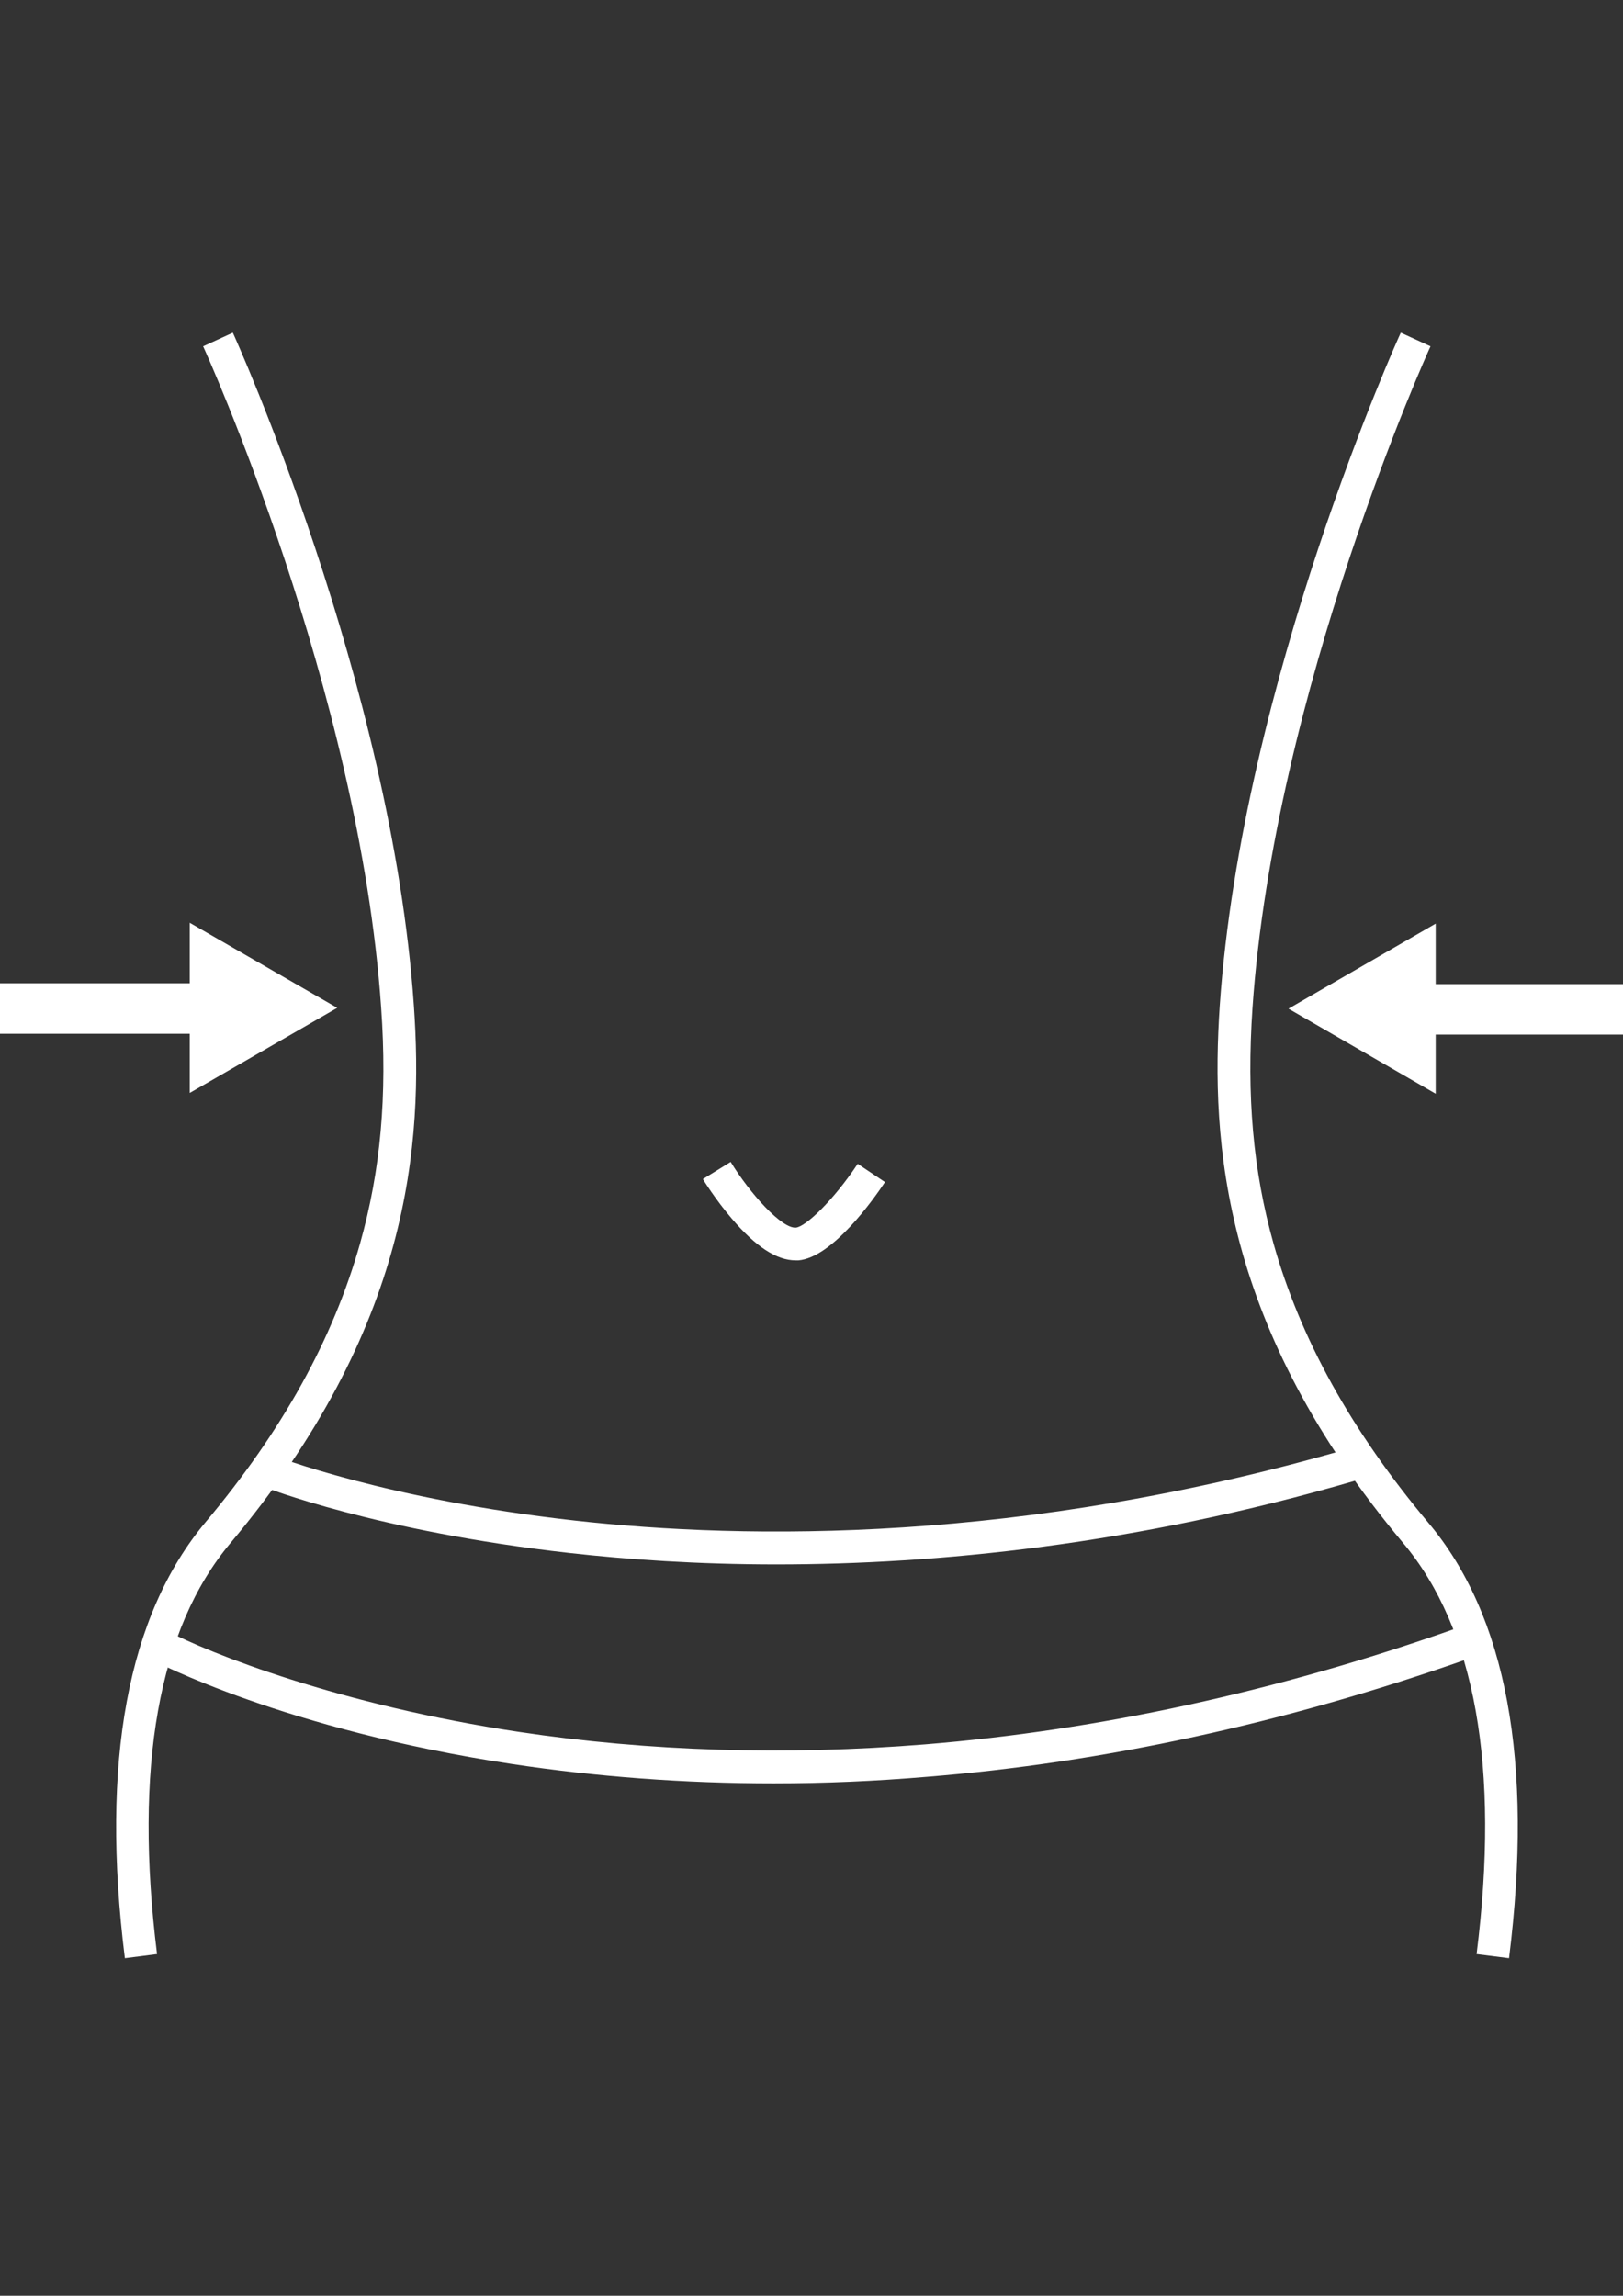 <?xml version="1.0" encoding="utf-8"?>
<!-- Generator: Adobe Illustrator 19.2.1, SVG Export Plug-In . SVG Version: 6.00 Build 0)  -->
<svg version="1.1" id="图层_1" xmlns="http://www.w3.org/2000/svg" xmlns:xlink="http://www.w3.org/1999/xlink" x="0px" y="0px"
	 viewBox="0 0 595.3 841.9" style="enable-background:new 0 0 595.3 841.9;" xml:space="preserve">
<rect x="0" y="0" width="595.3" height="841.9" fill="#333333" stroke="none"/>
<style type="text/css">
	.st0{fill:#ffffff;}
</style>
<g>
	<g>
	</g>
	<g>
		<g>
			<path class="st0" d="M45.8,718.1c-9-72,1-125.7,29.6-159.9c28.3-33.7,46.8-67.2,56.7-102.3c7.5-26.7,10-54.1,7.7-86.4
				C131.8,253.2,75.1,128.2,74.5,127l10.9-5c0.6,1.3,58.2,128.2,66.4,246.7c3.5,50.3-1,118.2-67.3,197.2
				c-26.4,31.5-35.4,82.2-26.9,150.7L45.8,718.1z"/>
		</g>
	</g>
	<g>
		<g>
			<path class="st0" d="M284.8,573.7c-29,0-54.6-1.8-76-4.2c-70.3-7.9-111.3-23.9-113-24.6l4.4-11.2c0.4,0.2,41.6,16.2,110.5,23.9
				c63.5,7.1,164.1,8.3,283.1-26.1l3.3,11.5C416.1,566.6,343.4,573.7,284.8,573.7z"/>
		</g>
	</g>
	<g>
		<g>
			<path class="st0" d="M283.7,654c-32.6,0-64.7-2.4-95.9-7.1c-83.4-12.6-130.7-37.5-132.7-38.5l5.6-10.6
				c16.2,8.6,64.2,27.5,129.5,37.3c47.9,7.2,98.1,8.7,149.1,4.6c63.8-5.2,129.1-19.4,194.1-42.3l4,11.3
				c-66.1,23.2-132.6,37.7-197.5,42.9C321,653.2,302.3,654,283.7,654z M57.9,603.1l2.8-5.3c0,0,0,0,0,0L57.9,603.1z"/>
		</g>
	</g>
	<g>
		<g>
			<polygon class="st0" points="123.7,369.6 69.6,338.4 69.6,360.6 0,360.6 0,379.1 69.6,379.1 69.6,400.8 			"/>
		</g>
	</g>
	<g>
		<g>
			<polygon class="st0" points="526.6,360.9 526.6,338.7 472.6,369.9 526.6,401.1 526.6,379.4 596.2,379.4 596.2,360.9 			"/>
		</g>
	</g>
	<g>
		<g>
			<path class="st0" d="M291.8,462.2c-6.9,0-14.6-5-23.3-15.2c-6.1-7.1-10.5-14.3-10.7-14.6l10.2-6.3c7.2,11.8,18.8,24.5,23.9,24.1
				c3.6-0.3,13.8-10,22.7-23.4l10,6.7c-4.3,6.5-19.3,27.6-31.7,28.7C292.6,462.2,292.2,462.2,291.8,462.2z M263,429.3l5.1-3.1
				c0,0,0,0,0,0L263,429.3z"/>
		</g>
	</g>
	<g>
		<g>
			<path class="st0" d="M553.5,718.1l-11.9-1.5c8.6-68.5-0.5-119.2-26.9-150.7c-66.3-79-70.7-146.9-67.3-197.2
				c8.2-118.5,65.8-245.5,66.4-246.7l10.9,5c-0.6,1.2-57.3,126.3-65.3,242.6c-2.2,32.3,0.2,59.7,7.7,86.4
				c9.9,35.1,28.5,68.6,56.7,102.3C552.6,592.4,562.5,646.2,553.5,718.1z"/>
		</g>
	</g>
</g>
</svg>
